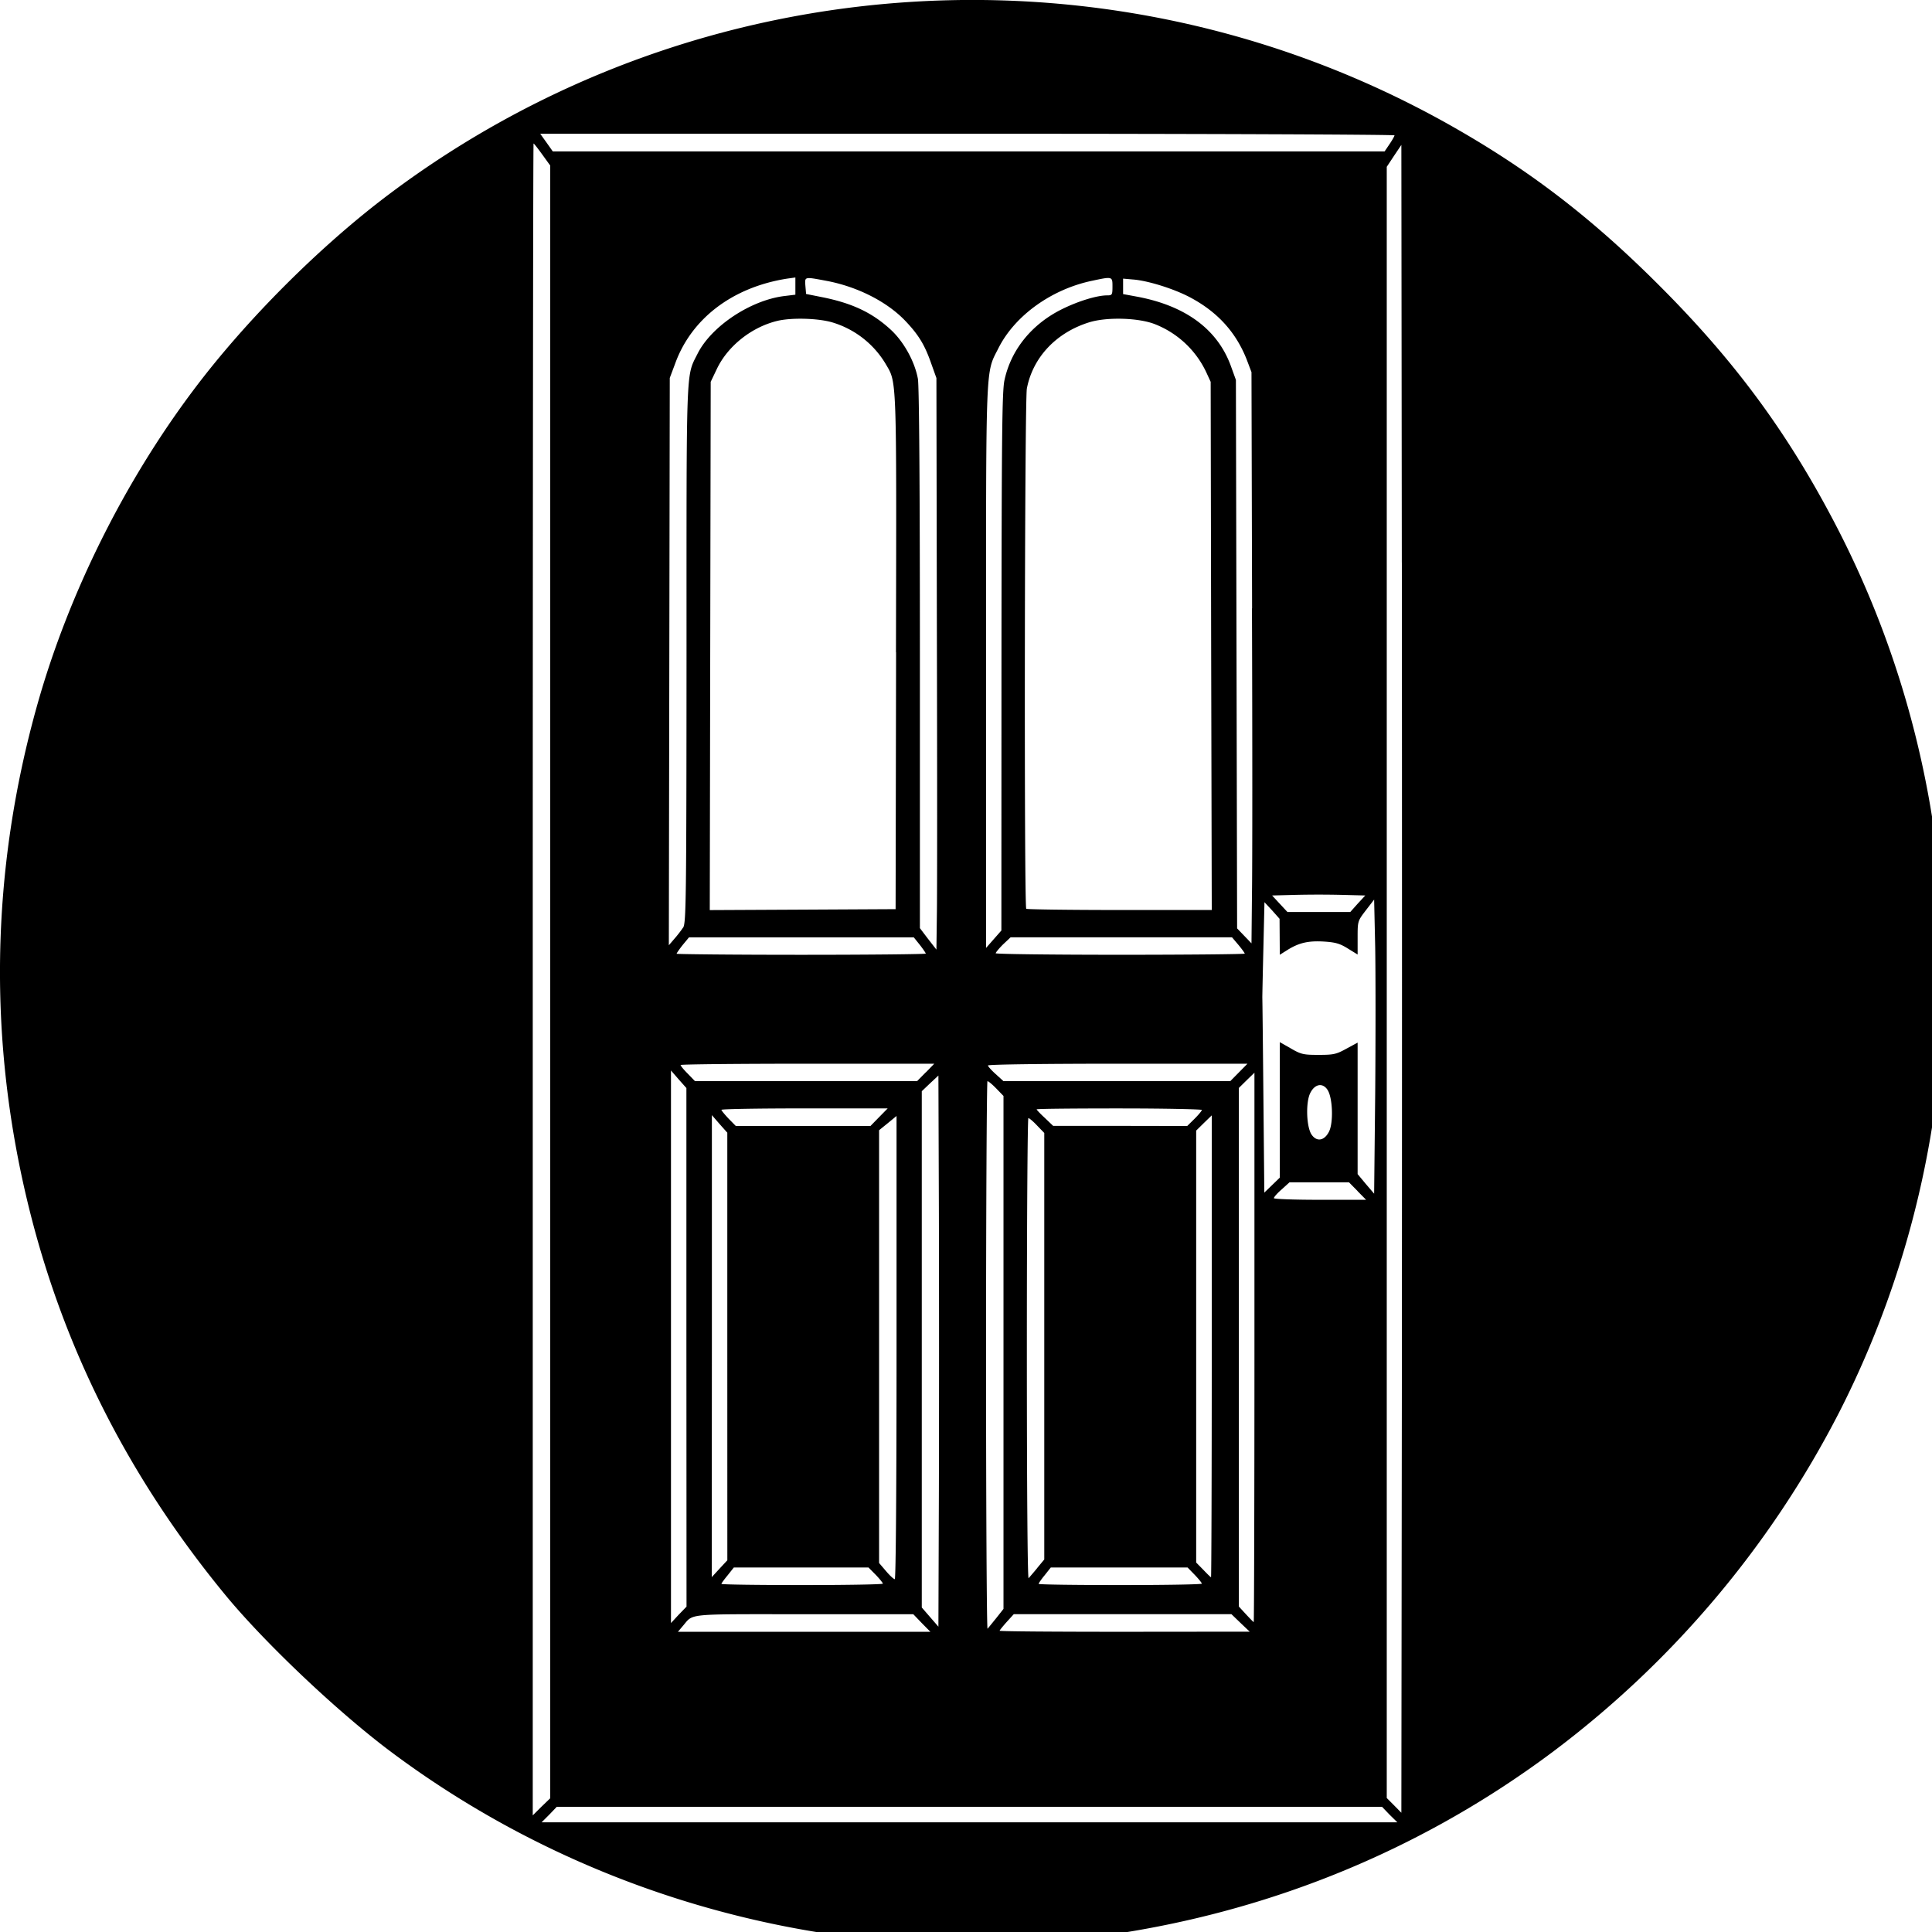 <svg xmlns="http://www.w3.org/2000/svg" width="64pt" height="64pt" viewBox="0 0 64 64"><path d="M30.21 64.363c-6.312-.414-12.323-2.629-17.3-6.363-1.746-1.313-4.098-3.543-5.394-5.102C4.332 49.047 2.16 44.801.988 40.125c-1.402-5.59-1.312-11.277.266-16.844 1.027-3.617 2.851-7.289 5.14-10.34 1.727-2.308 4.208-4.793 6.516-6.523 10.262-7.7 24.211-8.547 35.356-2.14 2.504 1.437 4.523 3 6.699 5.179 2.48 2.477 4.222 4.836 5.789 7.824 4.809 9.157 4.879 20.242.191 29.465a32.742 32.742 0 0 1-9.543 11.313c-4.757 3.546-10.347 5.675-16.39 6.242-.996.094-3.766.129-4.801.066zm15.821-4.25l-.25-.261H18.445l-.25.261-.254.254H46.29zM18.227 32.527V5.484l-.262-.363c-.145-.2-.274-.367-.29-.367-.015 0-.027 12.465-.027 27.691v27.692l.286-.285.293-.282zm28.21-13.89L46.422 4.8l-.242.36-.242.366v54.035l.242.243.242.246.016-13.785c.007-7.586.007-20.016 0-27.63zM30.535 53.766l-.281-.293h-3.625c-4 0-3.637-.035-4.02.402l-.152.18h8.363zm10.559-.004l-.301-.29h-7.211l-.238.262c-.125.141-.23.27-.23.286 0 .023 1.863.035 4.14.035l4.144-.004zm-8.086-.168l.234-.297V36.305l-.238-.246c-.129-.133-.258-.243-.293-.243-.023 0-.047 4.094-.047 9.098 0 5.004.023 9.074.05 9.04.032-.036.161-.196.294-.36zm-1.906-13.387l-.016-4.578-.277.258-.274.261V53.25l.274.316.277.32.016-4.55c.007-2.504.007-6.61 0-9.129zm-8.364 4.426v-8.59l-.258-.29-.253-.292v18.305l.253-.274.262-.27zm18.817 0v-9.098l-.258.25-.258.254v17.18l.234.254c.13.14.247.261.258.261.012 0 .024-4.097.024-9.101zM29.246 52.46c0-.023-.105-.156-.234-.29l-.242-.245h-4.461l-.204.258c-.113.136-.207.265-.207.285 0 .023 1.204.039 2.672.039 1.473 0 2.676-.02 2.676-.047zm10.567 0c0-.023-.106-.156-.235-.29l-.238-.245h-4.531l-.204.258c-.113.136-.199.265-.199.285 0 .023 1.215.039 2.707.039 1.485 0 2.7-.02 2.7-.047zm-10.114-7.82v-7.672l-.289.238-.289.234v14.336l.227.266c.129.152.257.27.293.27.035 0 .058-3.032.058-7.672zm4.664 7.297l.23-.278V37.531l-.238-.246c-.128-.137-.257-.246-.289-.246-.027 0-.05 3.441-.05 7.652 0 4.579.023 7.625.058 7.59.031-.039.164-.187.29-.343zm-10.27-7.333v-7.082l-.257-.289-.254-.293v7.657l-.004 7.648.254-.277.262-.282zm16.048-.003v-7.653l-.262.254-.254.25v14.309l.238.242c.13.137.242.246.254.246.012 0 .024-3.445.024-7.648zm4.832-5.145l-.285-.289h-1.973l-.258.234c-.145.125-.258.254-.258.29 0 .03.688.054 1.528.054h1.527l-.285-.289zm.582-8.082l-.035-1.574-.274.355c-.273.356-.273.36-.273.91v.555l-.325-.2c-.261-.163-.41-.206-.796-.23-.516-.03-.825.04-1.215.286l-.242.152-.008-1.192-.246-.277-.254-.273-.035 1.5c-.02.824-.036 1.57-.036 1.66.004.086.02 1.578.036 3.312l.03 3.149.513-.496v-4.489l.37.211c.337.196.419.211.919.211.492 0 .582-.02.914-.203l.375-.203v4.356l.273.328.274.32.035-3.293c.015-1.816.015-4.012 0-4.875zm-1.532 6.117c.153-.293.125-1.125-.046-1.387-.157-.242-.418-.203-.57.098-.157.3-.134 1.117.038 1.379.168.25.422.215.578-.09zm-14.902-.484l.285-.29h-2.758c-1.511 0-2.75.02-2.75.048 0 .023.11.156.239.293l.238.242h4.46zm10.45.054c.132-.132.242-.265.242-.292 0-.024-1.227-.051-2.735-.051-1.508 0-2.738.011-2.738.031 0 .016.12.145.273.285l.274.262h2.218l2.223.004zm-8.903-1.535l.281-.289h-4.203c-2.308 0-4.2.02-4.2.043 0 .028.106.157.24.29l.237.245h7.356l.285-.289zm10.371 0l.285-.289h-4.297c-2.449 0-4.3.024-4.3.059 0 .027.117.16.257.285l.258.234h7.512zM30.668 31.59c0-.02-.09-.152-.2-.293l-.198-.246h-7.446l-.207.25c-.11.14-.203.273-.203.293 0 .015 1.856.035 4.129.035 2.266 0 4.125-.02 4.125-.04zm10.566 0c0-.02-.093-.149-.21-.29l-.212-.25h-7.335l-.25.235c-.133.133-.243.266-.243.293 0 .027 1.856.05 4.13.05 2.261 0 4.12-.019 4.12-.038zM31.035 20.836l-.015-8.313-.18-.503c-.211-.602-.414-.93-.84-1.38-.605-.64-1.586-1.14-2.613-1.335-.75-.14-.73-.149-.707.168l.023.265.57.114c.973.199 1.63.511 2.239 1.074.43.398.789 1.05.894 1.62.043.22.067 3.606.067 9.274v8.926l.27.356.277.355.015-1.152c.012-.637.012-4.895 0-9.47zm2.14 1.094c.005-7.457.02-8.965.098-9.328.215-1.016.907-1.868 1.914-2.364.547-.27 1.16-.453 1.485-.453.168 0 .18-.015.18-.293 0-.336.003-.336-.676-.191-1.344.281-2.555 1.152-3.098 2.226-.437.871-.414.282-.414 10.567v9.308l.508-.578zm-10.546 8.8c.098-.152.11-.835.113-9.054 0-9.688-.023-9.184.363-9.953.454-.914 1.766-1.786 2.891-1.918l.352-.043v-.57l-.274.038c-1.797.282-3.164 1.313-3.707 2.81l-.18.48-.015 9.398-.016 9.395.184-.215c.101-.114.23-.282.285-.368zm18.848-10.574l-.02-7.828-.16-.422c-.356-.902-.965-1.57-1.863-2.05-.543-.29-1.418-.563-1.91-.598l-.32-.028v.512l.444.082c1.614.297 2.68 1.078 3.125 2.297l.168.465.02 9.086.02 9.082.476.496.016-1.633c.015-.898.015-5.152 0-9.46zm3.5 9.778l.25-.27-.774-.02a33.863 33.863 0 0 0-1.543 0l-.77.02.25.27.258.277h2.082zM29.68 21.609c.02-9.277.03-8.914-.344-9.558a3.087 3.087 0 0 0-1.75-1.367c-.461-.141-1.332-.168-1.816-.059-.86.2-1.66.832-2.024 1.598l-.203.425-.031 17.5 3.074-.015 3.082-.016.016-8.508zm10.441-.21l-.016-8.75-.144-.313a3.149 3.149 0 0 0-1.695-1.594c-.536-.215-1.582-.246-2.168-.07-1.102.336-1.883 1.16-2.082 2.2-.075.386-.094 17.16-.02 17.233.024.02 1.414.04 3.09.04h3.055l-.02-8.75zm5.91-16.626c.09-.132.164-.265.164-.289 0-.027-6.367-.054-14.148-.054H17.895l.21.293.207.293h27.555zm0 0"/></svg>